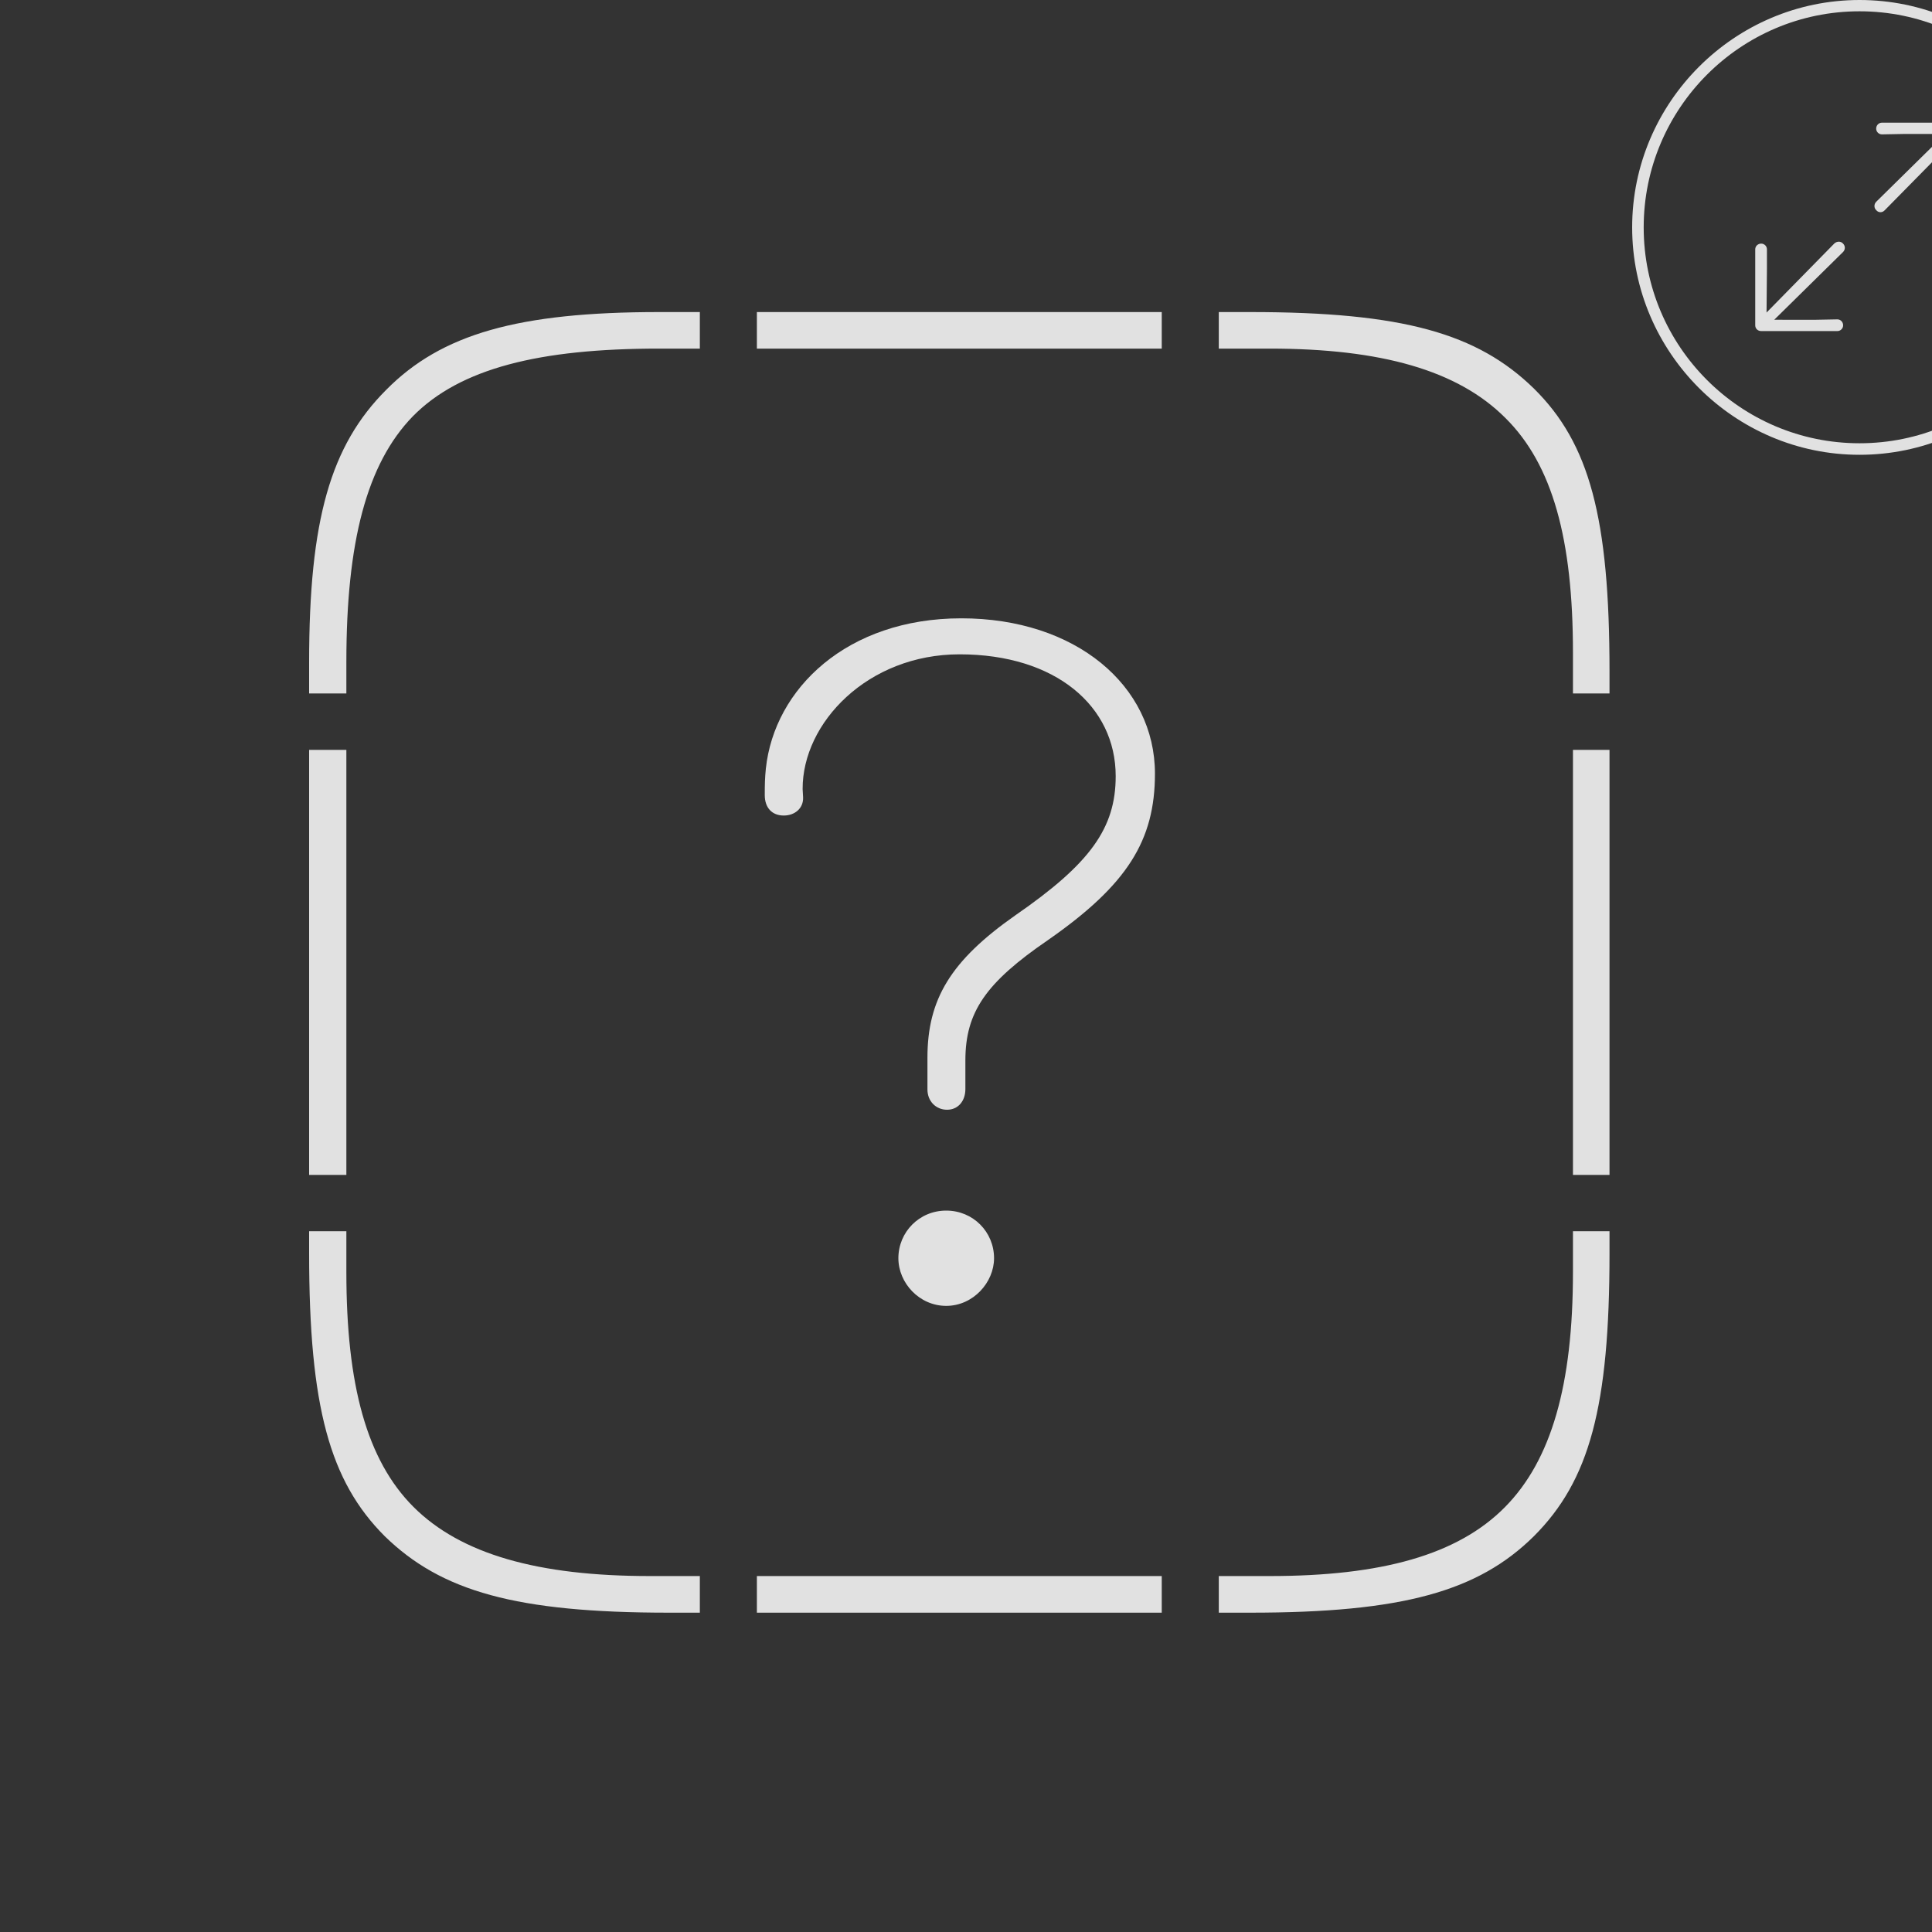 <?xml version="1.0" encoding="UTF-8"?>
<!DOCTYPE svg
PUBLIC "-//W3C//DTD SVG 1.1//EN"
       "http://www.w3.org/Graphics/SVG/1.1/DTD/svg11.dtd">
<svg version="1.1" xmlns="http://www.w3.org/2000/svg" xmlns:xlink="http://www.w3.org/1999/xlink" viewBox="-4 -4 25 25" >
 <rect x="-4" y="-4" width="25" height="25" fill="#333333" stroke="none"/>
 <g>
  <rect height="16.868" opacity="0" width="16.827" x="0" y="0"/>
  <path d="M0.997 1.045C0.276 1.766 0 2.73 0 4.567L0 4.973L0.482 4.973L0.482 4.563C0.482 3.011 0.746 2.001 1.341 1.388C1.954 0.765 2.983 0.511 4.526 0.511L5.056 0.511L5.056 0.038L4.53 0.038C2.703 0.038 1.71 0.323 0.997 1.045ZM5.794 0.511L11.033 0.511L11.033 0.038L5.794 0.038ZM15.848 1.027C15.117 0.314 14.152 0.038 12.177 0.038L11.771 0.038L11.771 0.511L12.431 0.511C13.873 0.511 14.864 0.793 15.477 1.406C16.091 2.011 16.354 2.983 16.354 4.443L16.354 4.973L16.827 4.973L16.827 4.687C16.827 2.703 16.569 1.738 15.848 1.027ZM16.354 11.203L16.827 11.203L16.827 5.703L16.354 5.703ZM15.848 15.879C16.569 15.158 16.827 14.203 16.827 12.219L16.827 11.932L16.354 11.932L16.354 12.462C16.354 13.923 16.073 14.894 15.477 15.499C14.864 16.122 13.873 16.394 12.431 16.394L11.771 16.394L11.771 16.868L12.177 16.868C14.152 16.868 15.127 16.591 15.848 15.879ZM5.794 16.868L11.033 16.868L11.033 16.394L5.794 16.394ZM0.979 15.879C1.71 16.591 2.675 16.868 4.658 16.868L5.056 16.868L5.056 16.394L4.406 16.394C2.964 16.394 1.964 16.112 1.35 15.499C0.746 14.894 0.482 13.923 0.482 12.462L0.482 11.932L0 11.932L0 12.219C0 14.203 0.267 15.167 0.979 15.879ZM0 11.203L0.482 11.203L0.482 5.703L0 5.703Z" fill="#ffffff" fill-opacity="0.85"/>
  <path d="M8.255 10.36C8.398 10.36 8.492 10.247 8.492 10.093C8.492 9.963 8.492 9.851 8.492 9.722C8.492 9.093 8.759 8.714 9.56 8.165C10.589 7.449 10.945 6.874 10.945 6.011C10.945 4.871 9.918 4.001 8.44 4.001C6.96 4.001 6.02 4.911 5.91 5.946C5.898 6.066 5.896 6.149 5.896 6.288C5.896 6.455 5.992 6.553 6.142 6.553C6.284 6.553 6.398 6.46 6.392 6.317L6.386 6.21C6.383 5.353 7.228 4.467 8.417 4.467C9.66 4.467 10.437 5.138 10.437 6.043C10.437 6.717 10.107 7.175 9.14 7.843C8.3 8.432 8.001 8.931 8.001 9.688C8.001 9.827 8.001 9.958 8.001 10.097C8.001 10.25 8.111 10.36 8.255 10.36ZM8.244 12.898C8.593 12.898 8.863 12.594 8.863 12.281C8.863 11.942 8.593 11.665 8.244 11.665C7.895 11.665 7.625 11.943 7.625 12.281C7.625 12.602 7.896 12.898 8.244 12.898Z" fill="#ffffff" fill-opacity="0.85"/>
 </g>
        <g transform="matrix(0.311, 0, 0, 0.311, 17.12, -4)" style="">
  <rect height="18.933" opacity="0" width="18.932" x="0" y="0"/>
  <path d="M9.461 18.923C14.675 18.923 18.932 14.665 18.932 9.461C18.932 4.257 14.674 0 9.461 0C4.257 0 0 4.257 0 9.461C0 14.665 4.258 18.923 9.461 18.923ZM9.461 18.443C4.507 18.443 0.48 14.416 0.48 9.461C0.48 4.507 4.506 0.47 9.461 0.47C14.415 0.47 18.452 4.507 18.452 9.461C18.452 14.416 14.416 18.443 9.461 18.443Z" fill="#ffffff" fill-opacity="0.85"/>
  <path d="M13.561 8.752C13.697 8.752 13.801 8.64 13.801 8.505L13.801 5.342C13.801 5.201 13.698 5.104 13.562 5.104L10.392 5.104C10.257 5.104 10.153 5.217 10.153 5.352C10.153 5.479 10.257 5.591 10.392 5.591L11.343 5.573L13.019 5.575L10.158 8.392C10.056 8.493 10.056 8.654 10.157 8.746C10.25 8.857 10.41 8.858 10.512 8.745L13.33 5.884L13.323 7.708L13.323 8.505C13.323 8.64 13.435 8.752 13.561 8.752ZM8.539 13.775C8.675 13.775 8.778 13.662 8.778 13.536C8.778 13.4 8.675 13.288 8.539 13.288L7.579 13.306L5.912 13.304L8.773 10.487C8.874 10.386 8.875 10.234 8.773 10.133C8.681 10.03 8.521 10.03 8.41 10.133L5.592 13.004L5.608 11.18L5.608 10.374C5.608 10.239 5.496 10.136 5.369 10.136C5.234 10.136 5.121 10.239 5.121 10.374L5.121 13.536C5.121 13.677 5.233 13.775 5.368 13.775Z" fill="#ffffff" fill-opacity="0.85"/>
 </g>
</svg>
